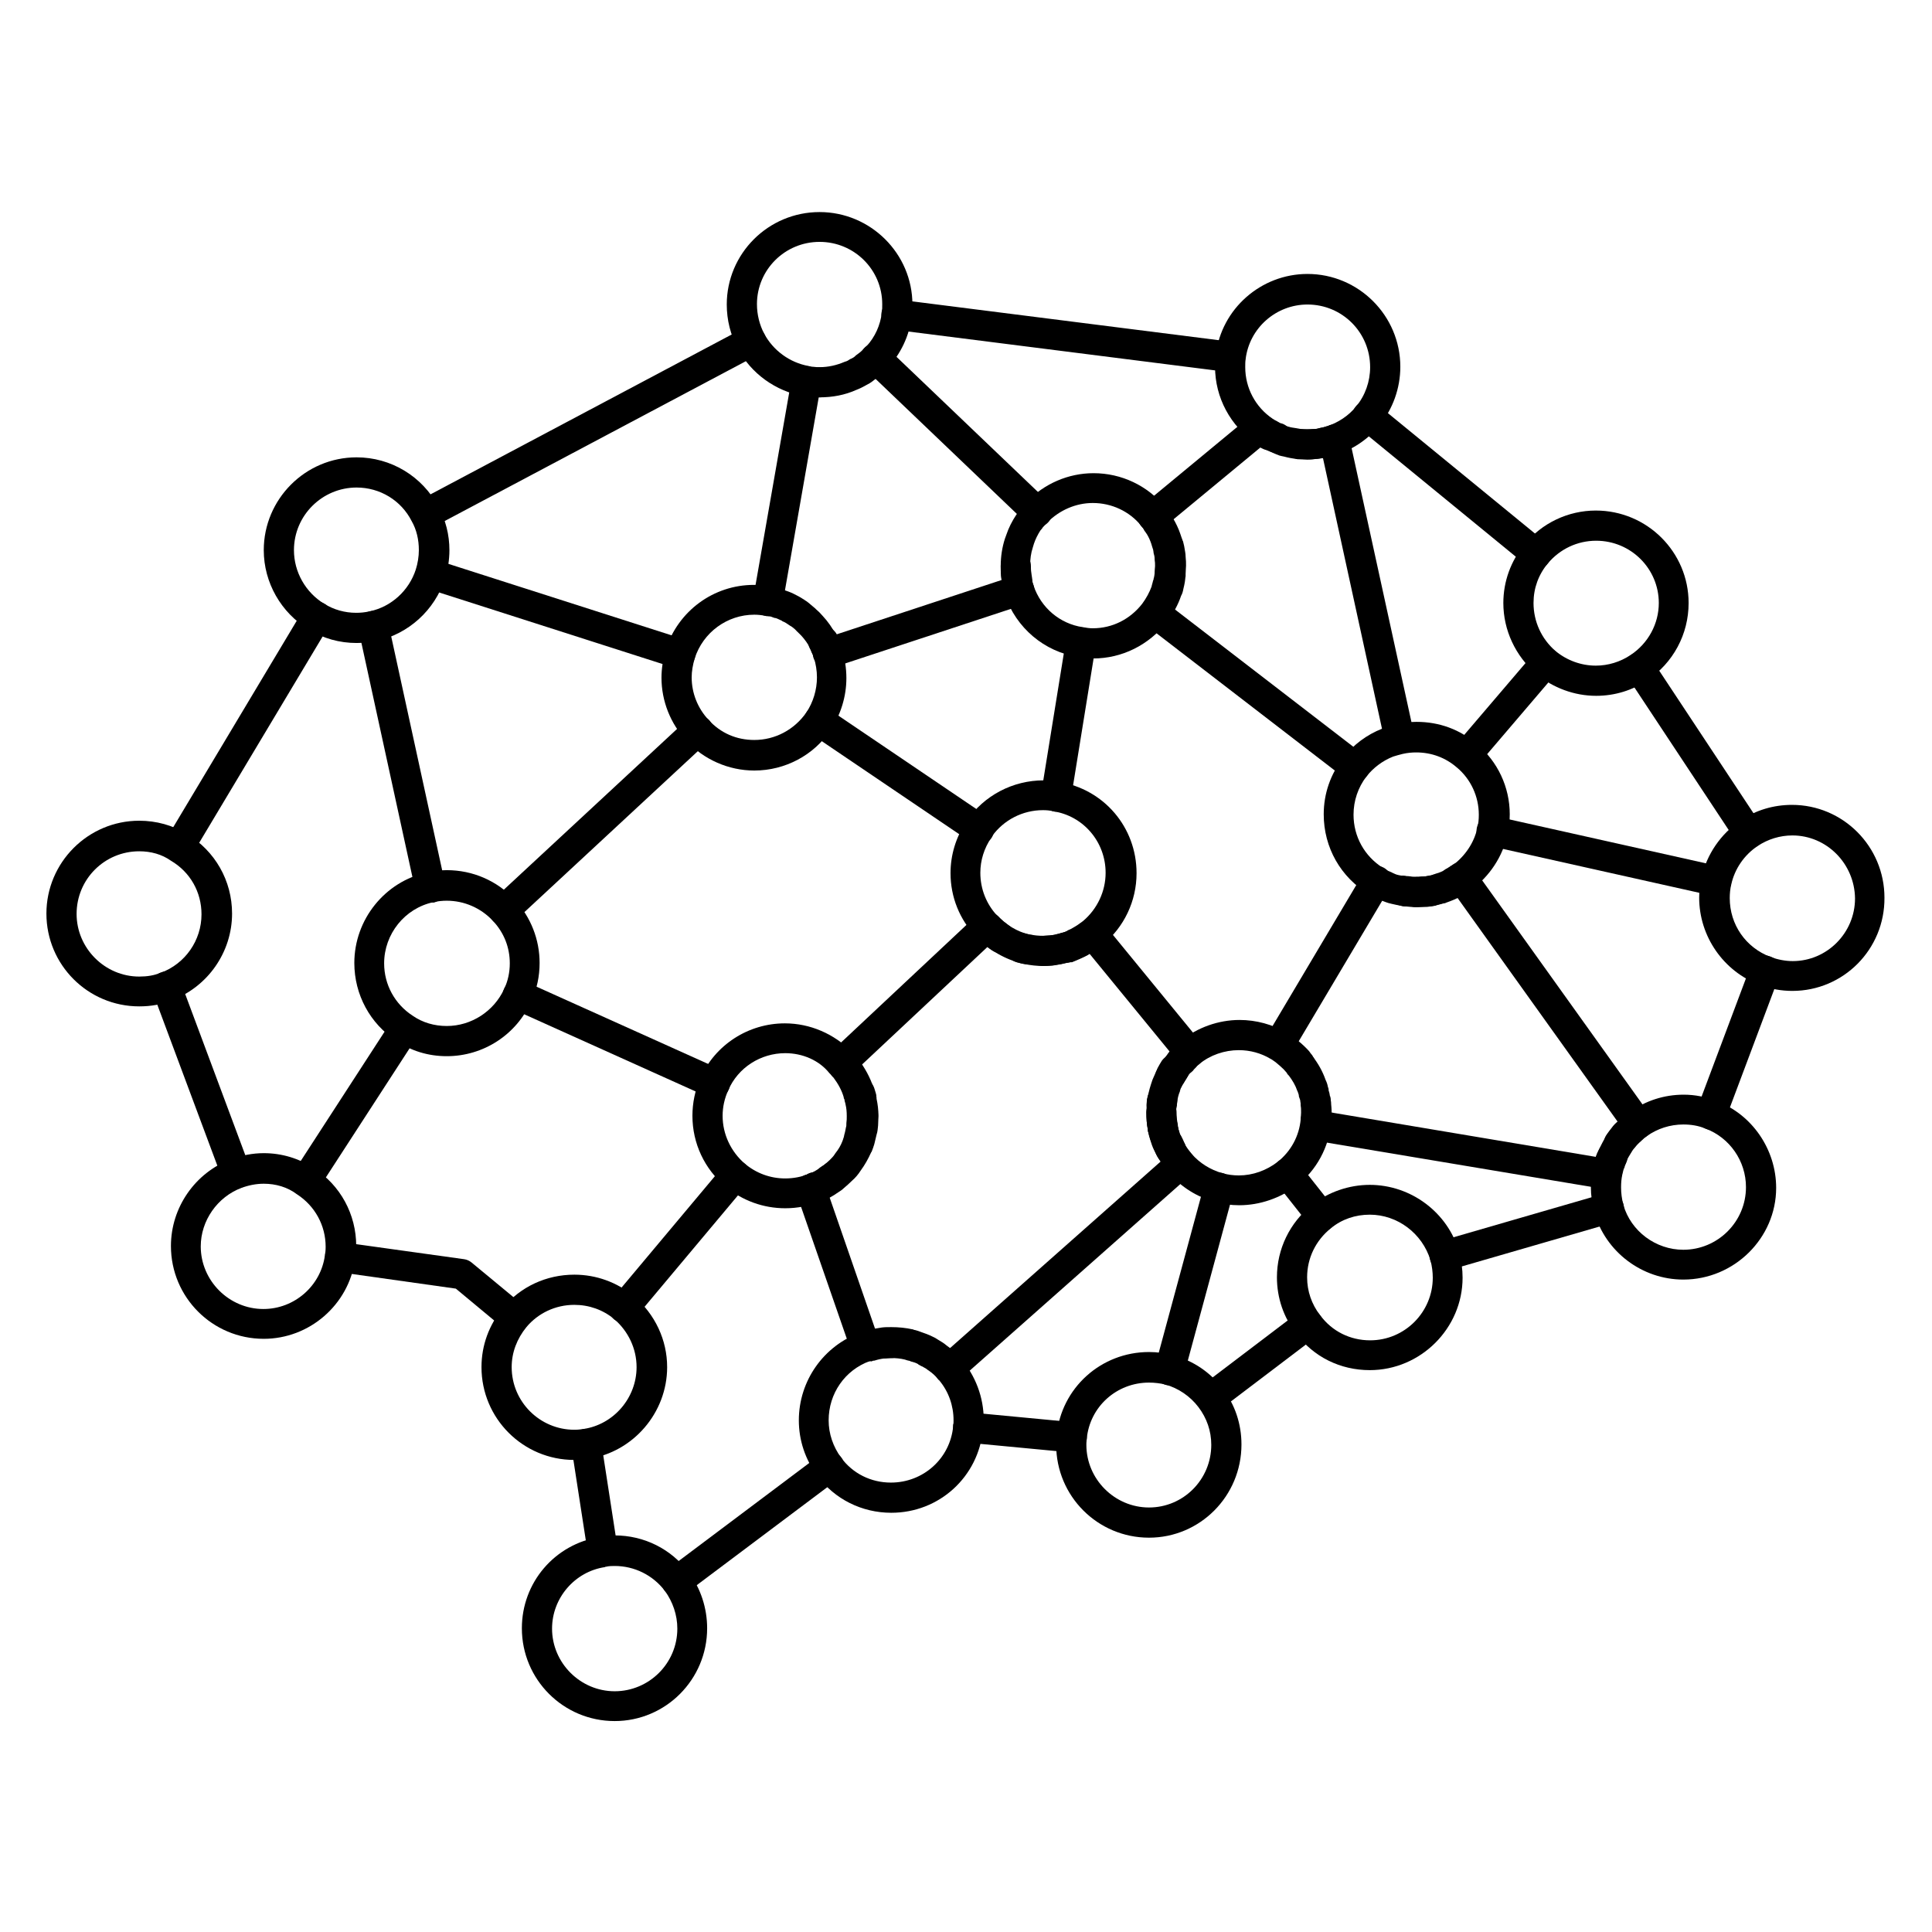 <svg height='100px' width='100px'  fill="#000000" xmlns="http://www.w3.org/2000/svg" xmlns:xlink="http://www.w3.org/1999/xlink" version="1.1" x="0px" y="0px" viewBox="0 0 512 512" style="enable-background:new 0 0 512 512;" xml:space="preserve"><g><g><g><path d="M159.7,415.2c-1.9,0-3.6-1.4-3.9-3.4l-4.4-28.5c-0.3-2.2,1.2-4.2,3.3-4.6c2.2-0.3,4.2,1.2,4.6,3.3l4.4,28.5     c0.3,2.2-1.2,4.2-3.3,4.6C160.1,415.2,159.9,415.2,159.7,415.2z"></path></g><g><path d="M179.3,423.1c-1.2,0-2.4-0.6-3.2-1.6c-1.3-1.8-1-4.3,0.8-5.6l40.5-30.4c1.8-1.3,4.3-1,5.6,0.8c1.3,1.8,1,4.3-0.8,5.6     l-40.5,30.4C181,422.9,180.1,423.1,179.3,423.1z"></path></g><g><path d="M284,384.9c-0.1,0-0.3,0-0.4,0l-27.4-2.6c-2.2-0.2-3.8-2.2-3.6-4.4c0.2-2.2,2.2-3.8,4.4-3.6l27.4,2.6     c2.2,0.2,3.8,2.2,3.6,4.4C287.8,383.4,286.1,384.9,284,384.9z"></path></g><g><path d="M320.9,374.4c-1.2,0-2.4-0.5-3.2-1.6c-1.3-1.8-1-4.3,0.8-5.6l25.7-19.5c1.8-1.3,4.3-1,5.6,0.8c1.3,1.8,1,4.3-0.8,5.6     l-25.7,19.5C322.6,374.2,321.7,374.4,320.9,374.4z"></path></g><g><path d="M382.8,336.8c-1.7,0-3.3-1.1-3.8-2.9c-0.6-2.1,0.6-4.3,2.7-5l43.5-12.6c2.1-0.6,4.3,0.6,5,2.7c0.6,2.1-0.6,4.3-2.7,5     l-43.5,12.6C383.5,336.8,383.2,336.8,382.8,336.8z"></path></g><g><path d="M453.4,299.4c-0.5,0-0.9-0.1-1.4-0.3c-2.1-0.8-3.1-3.1-2.3-5.2l14.3-38.1c0.8-2.1,3.1-3.1,5.2-2.3     c2.1,0.8,3.1,3.1,2.3,5.2l-14.3,38.1C456.5,298.4,455,299.4,453.4,299.4z"></path></g><g><path d="M463.5,224.9c-1.3,0-2.6-0.6-3.3-1.8l-29.1-44c-1.2-1.8-0.7-4.3,1.1-5.5c1.8-1.2,4.3-0.7,5.5,1.1l29.1,44     c1.2,1.8,0.7,4.3-1.1,5.5C465.1,224.6,464.3,224.9,463.5,224.9z"></path></g><g><path d="M407.1,150.8c-0.9,0-1.8-0.3-2.5-0.9l-44.7-36.6c-1.7-1.4-2-3.9-0.6-5.6c1.4-1.7,3.9-2,5.6-0.6l44.7,36.6     c1.7,1.4,2,3.9,0.6,5.6C409.5,150.3,408.3,150.8,407.1,150.8z"></path></g><g><path d="M326,98.6c-0.2,0-0.3,0-0.5,0l-88.4-11.2c-2.2-0.3-3.7-2.3-3.5-4.5c0.3-2.2,2.3-3.7,4.5-3.5l88.4,11.2     c2.2,0.3,3.7,2.3,3.5,4.5C329.8,97.1,328,98.6,326,98.6z"></path></g><g><path d="M112.7,140.2c-1.4,0-2.8-0.8-3.5-2.1c-1-2-0.3-4.4,1.7-5.4l86.3-45.8c2-1,4.4-0.3,5.4,1.7c1,2,0.3,4.4-1.7,5.4     l-86.3,45.8C114,140,113.4,140.2,112.7,140.2z"></path></g><g><path d="M47.4,228.5c-0.7,0-1.4-0.2-2-0.6c-1.9-1.1-2.5-3.6-1.4-5.5l36.5-61c1.1-1.9,3.6-2.5,5.5-1.4c1.9,1.1,2.5,3.6,1.4,5.5     l-36.5,61C50.1,227.8,48.8,228.5,47.4,228.5z"></path></g><g><path d="M62.6,315c-1.6,0-3.1-1-3.7-2.6l-18.5-49.6c-0.8-2.1,0.3-4.4,2.3-5.1c2.1-0.8,4.4,0.3,5.1,2.3l18.5,49.6     c0.8,2.1-0.3,4.4-2.3,5.1C63.5,314.9,63.1,315,62.6,315z"></path></g><g><path d="M136.4,353.2c-0.9,0-1.8-0.3-2.6-0.9l-13-10.8l-31.2-4.4c-2.2-0.3-3.7-2.3-3.4-4.5c0.3-2.2,2.3-3.7,4.5-3.4l32.3,4.5     c0.7,0.1,1.4,0.4,2,0.9l13.9,11.5c1.7,1.4,1.9,3.9,0.5,5.6C138.6,352.7,137.5,353.2,136.4,353.2z"></path></g><g><path d="M114,239.2c-1.8,0-3.5-1.3-3.9-3.1L95,166.8c-0.5-2.2,0.9-4.3,3.1-4.8c2.2-0.5,4.3,0.9,4.8,3.1l15.1,69.3     c0.5,2.2-0.9,4.3-3.1,4.8C114.6,239.1,114.3,239.2,114,239.2z"></path></g><g><path d="M81,317c-0.7,0-1.5-0.2-2.2-0.6c-1.9-1.2-2.4-3.7-1.2-5.5l26.2-40.4c1.2-1.9,3.7-2.4,5.5-1.2c1.9,1.2,2.4,3.7,1.2,5.5     l-26.2,40.4C83.6,316.3,82.3,317,81,317z"></path></g><g><path d="M133.5,245.3c-1.1,0-2.1-0.4-2.9-1.3c-1.5-1.6-1.4-4.1,0.2-5.7l51.4-47.7c1.6-1.5,4.1-1.4,5.7,0.2     c1.5,1.6,1.4,4.1-0.2,5.7l-51.4,47.7C135.4,244.9,134.4,245.3,133.5,245.3z"></path></g><g><path d="M180.3,177.3c-0.4,0-0.8-0.1-1.2-0.2l-66.2-21.2c-2.1-0.7-3.3-2.9-2.6-5c0.7-2.1,2.9-3.3,5-2.6l66.2,21.2     c2.1,0.7,3.3,2.9,2.6,5C183.6,176.2,182,177.3,180.3,177.3z"></path></g><g><path d="M269.5,157.9c-1.9,0-3.5-1.3-3.9-3.2c-0.2-0.8-0.2-1.5-0.3-2.1c-0.1-0.9-0.1-1.7-0.1-2.6c0-2.2,1.8-4,4-4s4,1.8,4,4     c0,0.5,0,1.1,0.1,1.7c0.1,0.5,0.1,1,0.2,1.4c0.4,2.2-1,4.3-3.1,4.7C270,157.9,269.7,157.9,269.5,157.9z"></path></g><g><path d="M274.8,139.7c-1,0-2-0.4-2.8-1.1l-42.7-40.8c-1.6-1.5-1.7-4.1-0.1-5.7c1.5-1.6,4.1-1.7,5.7-0.1l42.7,40.8     c1.6,1.5,1.7,4.1,0.1,5.7C276.9,139.3,275.9,139.7,274.8,139.7z"></path></g><g><path d="M217.2,105.3c-0.9,0-1.7-0.1-2.4-0.1c-2.2-0.2-3.8-2.1-3.6-4.3c0.2-2.2,2.1-3.8,4.3-3.6l0,0c0.6,0.1,1.2,0.1,1.7,0.1     c2.2,0,4,1.8,4,4S219.4,105.3,217.2,105.3z"></path></g><g><path d="M203.5,163.3c-0.2,0-0.5,0-0.7-0.1c-2.2-0.4-3.6-2.5-3.2-4.6l10.2-58.3c0.4-2.2,2.5-3.6,4.6-3.2c2.2,0.4,3.6,2.5,3.2,4.6     L207.4,160C207.1,161.9,205.4,163.3,203.5,163.3z"></path></g><g><path d="M218.7,175.3c-1.6,0-3.1-1-3.7-2.6c-0.1-0.3-0.2-0.5-0.3-0.7c-1.1-1.9-0.4-4.4,1.5-5.5c1.9-1.1,4.4-0.4,5.5,1.5     c0.3,0.6,0.6,1.2,0.9,1.9c0.8,2.1-0.3,4.4-2.3,5.1C219.7,175.2,219.2,175.3,218.7,175.3z"></path></g><g><path d="M219.4,177.1c-1.7,0-3.2-1.1-3.8-2.7c-0.7-2.1,0.4-4.4,2.5-5.1l50.7-16.7c2.1-0.7,4.4,0.4,5.1,2.5     c0.7,2.1-0.4,4.4-2.5,5.1l-50.7,16.7C220.3,177.1,219.9,177.1,219.4,177.1z"></path></g><g><path d="M370.9,199.7c-1.8,0-3.5-1.3-3.9-3.1l-16.4-75.2c-0.5,0.1-1,0.1-1.5,0.2l-0.4,0c-0.7,0.1-1.4,0.1-2.3,0.1     c-0.9,0-1.7-0.1-2.5-0.1c-2.2-0.2-3.8-2.1-3.6-4.3c0.2-2.2,2.1-3.8,4.3-3.6c1.2,0.1,2.1,0.1,3.4,0l0.3,0c0.4,0,0.9-0.1,1.2-0.2     c0.1,0,0.2-0.1,0.4-0.1c0.5-0.1,1-0.2,1.3-0.3c0.2-0.1,0.5-0.2,0.7-0.2c0,0,0.1,0,0.2-0.1l0.2-0.1c1.1-0.4,2.3-0.3,3.3,0.3     c1,0.6,1.7,1.5,1.9,2.6l17.3,79.2c0.5,2.2-0.9,4.3-3.1,4.8C371.5,199.7,371.2,199.7,370.9,199.7z"></path></g><g><path d="M338.5,120.1c-0.4,0-0.8-0.1-1.2-0.2c-0.9-0.3-1.8-0.7-2.7-1.3c-1.9-1.1-2.5-3.6-1.4-5.5s3.6-2.5,5.5-1.3     c0.5,0.3,0.7,0.4,0.9,0.4c2.1,0.6,3.3,2.9,2.7,5C341.8,119,340.2,120.1,338.5,120.1z"></path></g><g><path d="M305.5,140.9c-1.2,0-2.3-0.5-3.1-1.5c-1.4-1.7-1.2-4.2,0.5-5.6l28.3-23.4c1.5-1.2,3.6-1.2,5.1,0c0.1,0.1,0.3,0.2,0.4,0.3     c0.1,0.1,0.3,0.2,0.4,0.3c0.1,0.1,0.2,0.1,0.2,0.2c0.3,0.2,0.6,0.4,1.1,0.7c1.9,1.1,2.6,3.5,1.6,5.4c-1.1,1.9-3.5,2.6-5.4,1.6     c-0.2-0.1-0.4-0.2-0.6-0.3l-26,21.5C307.3,140.6,306.4,140.9,305.5,140.9z"></path></g><g><path d="M310.1,156.1c-0.1,0-0.2,0-0.3,0c-2.2-0.2-3.8-2.1-3.7-4.3l0-0.2c0-0.6,0.1-1.1,0.1-1.6c0-0.5,0-1.1-0.1-1.8     c0-0.5-0.1-1.1-0.3-1.7l7.9-1.4c0.1,0.7,0.3,1.5,0.4,2.4c0.1,0.8,0.1,1.6,0.1,2.4c0,0.8-0.1,1.5-0.1,2.2l0,0.2     C313.9,154.5,312.2,156.1,310.1,156.1z"></path></g><g><path d="M359,207.2c-0.9,0-1.7-0.3-2.4-0.8l-53-40.8c-1.8-1.3-2.1-3.9-0.7-5.6c1.3-1.8,3.9-2.1,5.6-0.7l53,40.8     c1.8,1.3,2.1,3.9,0.7,5.6C361.4,206.7,360.2,207.2,359,207.2z"></path></g><g><path d="M388.6,204.2c-0.9,0-1.8-0.3-2.6-1c-1.7-1.4-1.9-4-0.4-5.6l21-24.6c1.4-1.7,4-1.9,5.6-0.4c1.7,1.4,1.9,4,0.4,5.6     l-21,24.6C390.9,203.7,389.8,204.2,388.6,204.2z"></path></g><g><path d="M454.8,237.5c-0.3,0-0.6,0-0.9-0.1l-59.5-13.3c-2.2-0.5-3.5-2.6-3-4.8s2.6-3.5,4.8-3l59.5,13.3c2.2,0.5,3.5,2.6,3,4.8     C458.3,236.3,456.7,237.5,454.8,237.5z"></path></g><g><path d="M429.1,307c-0.8,0-1.5-0.2-2.2-0.7c-1.8-1.2-2.4-3.7-1.2-5.5c0.5-0.7,0.9-1.3,1.4-1.9c0.5-0.7,1-1.2,1.6-1.7     c0.4-0.5,0.9-0.9,1.2-1.2c1.7-1.4,4.2-1.2,5.7,0.5s1.2,4.2-0.5,5.6c-0.2,0.2-0.5,0.4-0.5,0.5c-0.1,0.1-0.3,0.3-0.5,0.5     c-0.2,0.2-0.5,0.5-0.8,0.9c-0.1,0.1-0.1,0.2-0.2,0.2c-0.3,0.3-0.5,0.6-0.8,1C431.7,306.4,430.4,307,429.1,307z"></path></g><g><path d="M426.6,312.1c-0.5,0-0.9-0.1-1.4-0.3c-2.1-0.8-3.1-3.1-2.3-5.2l0.1-0.3c0.2-0.4,0.4-1,0.7-1.6c1-2,3.4-2.8,5.4-1.8     s2.8,3.4,1.8,5.4c-0.1,0.2-0.2,0.5-0.3,0.7l-0.1,0.4C429.7,311.1,428.2,312.1,426.6,312.1z"></path></g><g><path d="M425.8,315.2c-0.2,0-0.4,0-0.7-0.1L348,302.2c-2.1-0.4-3.6-2.4-3.3-4.5c0-0.1,0-0.5,0-0.8c0-2.2,1.8-4,4-4     c1.4,0,2.7,0.7,3.4,1.8l72.1,12.1c1.1-0.5,2.4-0.6,3.5,0c1.8,0.9,2.7,3,2,4.9c0,0.2-0.1,0.3-0.1,0.4     C429.2,314,427.6,315.2,425.8,315.2z"></path></g><g><path d="M348.7,296.2c-2.1,0-3.9-1.7-4-3.8l0,0l0,0c0-0.1,0-0.1,0-0.2c0,0.1,0,0.1,0,0.2l7.8-1.9l-3.9,1l3.9-1     c0.1,0.4,0.2,1,0.2,1.7C352.7,294.4,350.9,296.2,348.7,296.2z"></path></g><g><path d="M344.7,286.3c-1,0-2-0.4-2.7-1.1c-0.1-0.1-0.1-0.1-0.2-0.2c-1.3-1.2-1.7-3.1-0.9-4.7c1-2,3.4-2.8,5.3-1.8     c0.8,0.4,1.3,1,1.5,1.2c1.3,1.5,1.3,3.8-0.1,5.3C346.8,285.9,345.7,286.3,344.7,286.3z"></path></g><g><path d="M338.8,281.1c-0.7,0-1.4-0.2-2-0.6c-1.9-1.1-2.5-3.6-1.4-5.5l25.9-43.6c1.1-1.9,3.6-2.5,5.5-1.4c1.9,1.1,2.5,3.6,1.4,5.5     l-25.9,43.6C341.5,280.4,340.2,281.1,338.8,281.1z"></path></g><g><path d="M372.7,240.2c-0.6,0-1.2-0.1-1.9-0.3c-2.1-0.6-3.4-2.8-2.8-4.9c0.6-2.1,2.7-3.4,4.9-2.8c2.1,0.1,3.8,1.8,3.8,4     C376.7,238.4,374.9,240.2,372.7,240.2z"></path></g><g><path d="M375.3,240.4c-2.2,0-4-1.8-4-4s1.8-4,4-4c0.5,0,0.9,0,1.5-0.1l0.3,0c0.4,0,1-0.1,1.5-0.2c0.2,0,0.3-0.1,0.5-0.1     c0.1,0,0.2,0,0.4-0.1c2.1-0.8,4.4,0.3,5.1,2.3c0.8,2.1-0.3,4.4-2.3,5.2c-0.6,0.2-1.2,0.3-1.5,0.4c-0.1,0-0.2,0-0.3,0.1     c-0.1,0-0.2,0-0.3,0.1c-0.7,0.1-1.6,0.3-2.4,0.3l-0.3,0C376.8,240.3,376.1,240.4,375.3,240.4z"></path></g><g><path d="M385.2,237.8c-1.3,0-2.5-0.6-3.3-1.8c-1.2-1.8-0.8-4.3,1.1-5.6c0.1-0.1,0.3-0.2,0.4-0.2c0.2-0.1,0.4-0.3,0.6-0.4     c0.1-0.1,0.4-0.2,0.6-0.4l4.4,6.7c-0.3,0.2-0.7,0.5-1.1,0.7c-0.2,0.1-0.4,0.2-0.5,0.3C386.7,237.6,385.9,237.8,385.2,237.8z"></path></g><g><path d="M434.1,301.9c-1.2,0-2.5-0.6-3.3-1.7l-46.8-65.4c-1.3-1.8-0.9-4.3,0.9-5.6c1.8-1.3,4.3-0.9,5.6,0.9l46.8,65.4     c1.3,1.8,0.9,4.3-0.9,5.6C435.7,301.6,434.9,301.9,434.1,301.9z"></path></g><g><path d="M309.9,367.1c-0.3,0-0.7,0-1-0.1c-2.1-0.6-3.4-2.8-2.8-4.9l13.1-48.4c0.6-2.1,2.8-3.4,4.9-2.8c2.1,0.6,3.4,2.8,2.8,4.9     l-13.1,48.4C313.3,365.9,311.6,367.1,309.9,367.1z"></path></g><g><path d="M350.2,326.3c-1.2,0-2.3-0.5-3.1-1.5l-9-11.4c-1.4-1.7-1.1-4.2,0.6-5.6c1.7-1.4,4.2-1.1,5.6,0.6l9,11.4     c1.4,1.7,1.1,4.2-0.6,5.6C351.9,326.1,351,326.3,350.2,326.3z"></path></g><g><path d="M234.1,359.9c-2,0-3.8-1.6-4-3.6c-0.2-2.2,1.4-4.1,3.6-4.3c0.8-0.1,1.6-0.1,2.5-0.1c2.2,0,4,1.8,4,4s-1.8,4-4,4     c-0.5,0-1.1,0-1.8,0.1C234.3,359.9,234.2,359.9,234.1,359.9z"></path></g><g><path d="M229.4,360.9c-1.7,0-3.2-1-3.8-2.7l-14.5-41.8c-0.4-1-0.3-2.1,0.2-3.1c0.5-1,1.3-1.7,2.3-2l0.1,0     c1.8-1.2,4.3-0.7,5.5,1.1c0.8,1.2,0.9,2.7,0.3,3.9l13.6,39.3c0.7,2.1-0.4,4.4-2.5,5.1C230.2,360.8,229.8,360.9,229.4,360.9z"></path></g><g><path d="M219.8,316.6c-1.4,0-2.7-0.7-3.5-2c-1.1-1.9-0.4-4.4,1.5-5.5c0.2-0.1,0.4-0.3,0.6-0.4c1.7-1.4,4.2-1.3,5.6,0.4     c1.4,1.7,1.3,4.2-0.4,5.6c-0.6,0.5-1.3,1-1.9,1.4C221.1,316.4,220.4,316.6,219.8,316.6z"></path></g><g><path d="M227.2,307.6c-0.5,0-1-0.1-1.5-0.3c-2.1-0.8-3-3.2-2.2-5.2c0.2-0.4,0.3-0.9,0.4-1.3l0-0.1c0.6-2.1,2.9-3.3,5-2.7     c2.1,0.6,3.3,2.9,2.7,5l0,0.1c-0.2,0.6-0.4,1.3-0.7,2C230.3,306.6,228.8,307.6,227.2,307.6z"></path></g><g><path d="M228.3,303.6c-0.4,0-0.8-0.1-1.1-0.2c-2.1-0.6-3.3-2.9-2.7-5c0.1-0.2,0.1-0.6,0.1-1.1c0.1-0.7,0.1-1.2,0.1-1.8     c0-2.2,1.8-4,4-4s4,1.8,4,4c0,0.9-0.1,1.6-0.1,2.4c-0.1,0.9-0.2,1.8-0.5,2.7C231.7,302.5,230.1,303.6,228.3,303.6z"></path></g><g><path d="M228.2,294.8c-1.7,0-3.3-1.1-3.8-2.9l-0.4-1.2c-0.6-2.1,0.6-4.3,2.7-5c2.1-0.6,4.3,0.6,5,2.7l0.4,1.3     c0.6,2.1-0.6,4.3-2.8,4.9C228.9,294.7,228.5,294.8,228.2,294.8z"></path></g><g><path d="M223.1,285.6c-1.1,0-2.1-0.4-2.9-1.3c-1.5-1.6-1.4-4.1,0.2-5.7l38.4-36c1.6-1.5,4.1-1.4,5.7,0.2c1.5,1.6,1.4,4.1-0.2,5.7     l-38.4,36C225.1,285.2,224.1,285.6,223.1,285.6z"></path></g><g><path d="M265,252.5c-0.8,0-1.5-0.2-2.2-0.7c-0.7-0.5-1.3-1-1.9-1.4c-0.1,0-0.1-0.1-0.1-0.1c-0.5-0.4-1.1-0.9-1.7-1.5     c-1.6-1.6-1.6-4.1,0-5.7c1.6-1.6,4.1-1.6,5.7,0c0.4,0.4,0.8,0.7,1.2,1.1c0.4,0.3,0.9,0.7,1.3,1c1.8,1.2,2.4,3.7,1.1,5.5     C267.6,251.9,266.3,252.5,265,252.5z"></path></g><g><path d="M272.4,255.6c-0.2,0-0.5,0-0.7-0.1c-0.8-0.1-1.6-0.4-2.3-0.5c-2.1-0.6-3.4-2.8-2.9-4.9c0.6-2.1,2.7-3.4,4.9-2.8     c0.6,0.2,1.2,0.3,1.6,0.4c2.2,0.4,3.6,2.5,3.2,4.6C275.9,254.2,274.3,255.6,272.4,255.6z"></path></g><g><path d="M276.5,256c-2.2,0-4-1.8-4-4s1.8-4,4-4c0.6,0,1.2-0.1,1.7-0.1c0.6-0.1,1.1-0.1,1.7-0.3c0.3-0.1,0.6-0.1,0.8-0.2     c0.3-0.1,0.7-0.2,1-0.2c2.2-0.4,4.3,1,4.7,3.2c0.4,2.2-1,4.3-3.2,4.7c-0.2,0-0.4,0.1-0.6,0.1c-0.4,0.1-0.9,0.2-1.3,0.3     c-0.7,0.1-1.5,0.3-2.4,0.4C278.2,255.9,277.4,256,276.5,256z"></path></g><g><path d="M282.8,255c-1.7,0-3.2-1.1-3.8-2.7c-0.7-2.1,0.4-4.4,2.5-5.1c0.4-0.1,0.9-0.3,1.4-0.5c0,0,0.1,0,0.1,0     c0.4-0.2,0.9-0.4,1.3-0.6l0.2-0.1c2-1,4.4-0.2,5.4,1.8s0.2,4.4-1.8,5.4l-0.2,0.1c-0.6,0.3-1.2,0.6-1.9,0.9     c-0.5,0.2-1.2,0.5-1.9,0.8C283.7,255,283.2,255,282.8,255z"></path></g><g><path d="M315.3,282.9c-1.2,0-2.3-0.5-3.1-1.5l-25.8-31.5c-1.4-1.7-1.1-4.2,0.6-5.6c1.7-1.4,4.2-1.1,5.6,0.6l25.8,31.5     c1.4,1.7,1.1,4.2-0.6,5.6C317.1,282.6,316.2,282.9,315.3,282.9z"></path></g><g><path d="M313,285.2c-0.9,0-1.8-0.3-2.5-0.9c-1.7-1.4-2-3.9-0.6-5.6c0.4-0.4,0.7-0.8,1-1.1c0,0,0.1-0.1,0.1-0.1     c1.6-1.6,4.1-1.6,5.7,0c1.6,1.6,1.6,4.1,0,5.6l-0.1,0.1c-0.2,0.2-0.3,0.3-0.4,0.5C315.3,284.6,314.2,285.2,313,285.2z"></path></g><g><path d="M310.4,288.8c-0.6,0-1.2-0.1-1.8-0.4c-2-1-2.8-3.4-1.8-5.4c0.4-0.7,0.7-1.3,1.1-1.9c1.3-1.8,3.8-2.2,5.6-0.9     c1.8,1.3,2.2,3.8,0.9,5.6c-0.1,0.2-0.3,0.4-0.5,0.8C313.3,288,311.9,288.8,310.4,288.8z"></path></g><g><path d="M307.9,296.7c-0.2,0-0.4,0-0.6,0c-2.2-0.3-3.7-2.3-3.4-4.5l0-0.2c0-0.4,0.1-1,0.3-1.7c0.7-2.1,3-3.2,5.1-2.5     c2,0.7,3.1,2.8,2.6,4.8l0,0.1c0,0.2,0,0.4-0.1,0.6C311.6,295.3,309.9,296.7,307.9,296.7z"></path></g><g><path d="M308.1,302.7c-1.9,0-3.6-1.3-3.9-3.3c-0.3-1.5-0.4-3-0.4-4.6c0-2.2,1.8-4,4-4s4,1.8,4,4c0,1.1,0.1,2.1,0.3,3.1     c0.4,2.2-1,4.3-3.2,4.7C308.6,302.6,308.4,302.7,308.1,302.7z"></path></g><g><path d="M308.7,304.9c-1.5,0-3-0.9-3.6-2.3c-0.4-1-0.6-1.9-0.8-2.6c-0.4-2.2,1-4.3,3.1-4.7c2.2-0.4,4.3,1,4.7,3.1     c0.1,0.3,0.2,0.8,0.2,0.9c0.9,2,0,4.4-2.1,5.3C309.8,304.8,309.2,304.9,308.7,304.9z"></path></g><g><path d="M310.3,308.7c-1.4,0-2.8-0.7-3.5-2.1c-0.4-0.6-0.6-1.2-0.9-1.9c-0.9-2,0-4.4,2-5.3c2-0.9,4.4,0,5.3,2     c0.2,0.4,0.4,0.8,0.6,1.3c1.1,1.9,0.4,4.4-1.6,5.4C311.6,308.5,311,308.7,310.3,308.7z"></path></g><g><path d="M251.6,366.7c-1.1,0-2.2-0.5-3-1.3c-1.5-1.7-1.3-4.2,0.3-5.6l61.3-54.3c1.7-1.5,4.2-1.3,5.6,0.3c1.5,1.7,1.3,4.2-0.3,5.6     l-61.3,54.3C253.5,366.4,252.6,366.7,251.6,366.7z"></path></g><g><path d="M189.4,291.2c-0.5,0-1.1-0.1-1.6-0.4l-52.2-23.5c-2-0.9-2.9-3.3-2-5.3c0.9-2,3.3-2.9,5.3-2l52.2,23.5     c2,0.9,2.9,3.3,2,5.3C192.4,290.4,190.9,291.2,189.4,291.2z"></path></g><g><path d="M165.4,350.6c-0.9,0-1.8-0.3-2.6-0.9c-1.7-1.4-1.9-3.9-0.5-5.6l29.5-35.2c1.4-1.7,3.9-1.9,5.6-0.5     c1.7,1.4,1.9,3.9,0.5,5.6l-29.5,35.2C167.7,350.1,166.5,350.6,165.4,350.6z"></path></g><g><path d="M279.8,215.1c-0.2,0-0.4,0-0.6-0.1c-2.2-0.4-3.7-2.4-3.3-4.6l6.6-40.8c0.4-2.2,2.4-3.7,4.6-3.3c2.2,0.4,3.7,2.4,3.3,4.6     l-6.6,40.8C283.4,213.7,281.7,215.1,279.8,215.1z"></path></g><g><path d="M259.4,223.8c-0.8,0-1.6-0.2-2.2-0.7l-42.4-28.7c-1.8-1.2-2.3-3.7-1.1-5.6c1.2-1.8,3.7-2.3,5.6-1.1l42.4,28.7     c1.8,1.2,2.3,3.7,1.1,5.6C262,223.2,260.7,223.8,259.4,223.8z"></path></g><g><path d="M36.9,266.7c-13.6,0-24.6-11-24.6-24.6c0-13.5,11-24.6,24.6-24.6c4.5,0,8.9,1.2,12.6,3.5c7.5,4.5,12,12.4,12,21.1     c0,10.2-6.4,19.4-16,23C42.9,266.2,40,266.7,36.9,266.7z M36.9,225.6c-9.2,0-16.6,7.4-16.6,16.6c0,9.1,7.5,16.6,16.6,16.6     c2.1,0,4-0.3,5.6-1c0,0,0.1,0,0.1,0c6.5-2.4,10.8-8.6,10.8-15.5c0-5.9-3-11.2-8.1-14.2C42.9,226.4,40,225.6,36.9,225.6z"></path></g><g><path d="M94.5,170.4c-4.5,0-8.9-1.2-12.7-3.6c-7.3-4.4-11.9-12.4-11.9-21c0-13.5,11-24.6,24.6-24.6c9.1,0,17.4,5,21.7,13.1     c1.9,3.5,2.9,7.4,2.9,11.5c0,2.5-0.4,5.2-1.2,7.6c-2.7,8.3-9.6,14.6-18.2,16.5C97.9,170.2,96.2,170.4,94.5,170.4z M94.5,129.2     c-9.1,0-16.6,7.4-16.6,16.6c0,5.8,3.1,11.2,8,14.2c2.6,1.6,5.5,2.4,8.5,2.4c1.1,0,2.3-0.1,3.6-0.4c5.7-1.2,10.4-5.5,12.2-11.1     c0.5-1.6,0.8-3.4,0.8-5.1c0-2.8-0.6-5.4-1.9-7.7C106.3,132.6,100.7,129.2,94.5,129.2z"></path></g><g><path d="M217.2,105.3c-0.9,0-1.7-0.1-2.4-0.1c0,0-0.1,0-0.2,0c-0.5-0.1-1-0.1-1.5-0.2c0,0-0.1,0-0.1,0c-7.4-1.3-14-6-17.5-12.7     c-1.9-3.5-2.9-7.5-2.9-11.6c0-13.5,11-24.5,24.6-24.5c13.5,0,24.6,11,24.6,24.5c0,1.1-0.1,2.2-0.2,3.2c-0.6,5.1-2.9,9.9-6.5,13.8     c-0.1,0.2-0.3,0.3-0.5,0.4c-0.5,0.5-1,0.9-1.3,1.3c-0.6,0.5-1.2,1-1.9,1.5c-0.6,0.5-1.3,0.9-2.1,1.3c-0.7,0.4-1.5,0.8-2.3,1.1     C223.9,104.7,220.6,105.3,217.2,105.3z M215.5,97.2c0.6,0.1,1.2,0.1,1.7,0.1c2.3,0,4.5-0.5,6.6-1.4c0.1,0,0.2-0.1,0.3-0.1     c0.4-0.1,0.7-0.3,1-0.5c0.1-0.1,0.3-0.2,0.4-0.2c0.4-0.2,0.8-0.4,1.1-0.7c0.1-0.1,0.1-0.1,0.2-0.2c0.4-0.3,0.8-0.6,1.2-0.9     c0,0,0.1-0.1,0.1-0.1c0.3-0.3,0.5-0.4,0.6-0.6c0.1-0.1,0.1-0.1,0.2-0.2l0.3-0.3c0.1-0.1,0.2-0.2,0.4-0.3c2.3-2.5,3.7-5.6,4.1-9     c0.1-0.7,0.1-1.4,0.1-2.2c0-9.1-7.4-16.5-16.6-16.5c-9.2,0-16.6,7.4-16.6,16.5c0,2.8,0.7,5.5,1.9,7.8c2.4,4.5,6.8,7.7,11.8,8.6     C214.7,97.1,215.1,97.2,215.5,97.2z"></path></g><g><path d="M346.5,121.8c-0.9,0-1.7-0.1-2.5-0.1c0,0-0.1,0-0.1,0c-1.4-0.2-2.5-0.4-3.6-0.7c-0.5-0.1-1-0.2-1.3-0.3     c-0.1,0-0.2-0.1-0.2-0.1c-0.1,0-0.2-0.1-0.3-0.1c-0.5-0.2-1-0.4-1.4-0.6c-0.7-0.3-1.4-0.6-1.9-0.9c-0.2-0.1-0.4-0.2-0.5-0.3     l-0.3-0.2c-0.5-0.3-1-0.6-1.6-1c-6.7-4.6-10.8-12.1-10.8-20.3c0-1.1,0.1-2.2,0.2-3.2c1.5-12.2,12-21.4,24.3-21.4     c13.5,0,24.6,11,24.6,24.6c0,5.7-2,11.2-5.5,15.5c-3,3.7-7.2,6.5-11.7,7.9c0,0-0.1,0-0.1,0c-0.7,0.2-1.5,0.4-2.4,0.6     c-0.6,0.1-1.4,0.3-2.4,0.4C348.2,121.7,347.4,121.8,346.5,121.8z M344.8,113.7c1.2,0.1,2.3,0.1,3.5,0c0.5,0,1-0.1,1.7-0.3     c0.5-0.1,1-0.2,1.6-0.4c3-1,5.8-2.8,7.8-5.3c2.4-2.9,3.7-6.6,3.7-10.4c0-9.2-7.4-16.6-16.6-16.6c-8.3,0-15.4,6.2-16.4,14.5     c-0.1,0.7-0.1,1.4-0.1,2.1c0,5.5,2.7,10.6,7.3,13.7c0.1,0,0.1,0.1,0.2,0.1c0.2,0.2,0.5,0.3,0.9,0.6c0.1,0.1,0.2,0.1,0.3,0.2     c0.5,0.3,0.9,0.5,1.2,0.6c0.1,0,0.1,0,0.2,0.1c0.3,0.1,0.7,0.3,1.1,0.4c0.1,0,0.2,0.1,0.4,0.1c0.1,0,0.2,0.1,0.3,0.1     c0.2,0,0.3,0.1,0.5,0.1C343,113.4,343.8,113.5,344.8,113.7z"></path></g><g><path d="M423,184.4c-5.8,0-11.4-2.1-15.9-5.8c-5.5-4.8-8.7-11.6-8.7-18.8c0-5.7,2-11.2,5.6-15.5c4.6-5.7,11.6-9,18.9-9     c13.6,0,24.6,11,24.6,24.5c0,8.3-4.1,15.9-11,20.5C432.7,182.9,428,184.4,423,184.4z M423,143.3c-5,0-9.6,2.2-12.8,6     c-2.5,3-3.8,6.6-3.8,10.5c0,4.9,2.1,9.5,5.8,12.7c3,2.5,6.8,3.9,10.7,3.9c3.3,0,6.5-1,9.2-2.8c4.7-3.1,7.5-8.3,7.5-13.8     C439.6,150.7,432.2,143.3,423,143.3z"></path></g><g><path d="M475,262.6c-2.9,0-5.8-0.5-8.7-1.6c-9.6-3.6-16-12.9-16-23.1c0-1.7,0.2-3.4,0.6-5.3c1.4-6.2,5.1-11.6,10.4-15.2     c4-2.7,8.7-4.1,13.6-4.1c13.5,0,24.5,11,24.5,24.6C499.5,251.6,488.5,262.6,475,262.6z M475,221.4c-3.3,0-6.5,1-9.2,2.8     c-3.6,2.4-6.1,6.1-7,10.2c-0.3,1.2-0.4,2.5-0.4,3.6c0,7,4.2,13.1,10.8,15.6c1.9,0.7,3.9,1.1,5.9,1.1c9.1,0,16.5-7.5,16.5-16.6     C491.5,228.9,484.1,221.4,475,221.4z"></path></g><g><path d="M446.1,339.1c-10.9,0-20.6-7.3-23.6-17.8c-0.6-2.4-0.9-4.6-0.9-6.7c0-1.8,0.2-3.4,0.5-5c0.2-0.9,0.4-1.8,0.7-2.6     c0-0.1,0.1-0.2,0.1-0.3l0.1-0.3c0.1-0.4,0.3-0.9,0.6-1.4c0.6-1.4,1.4-2.9,2.2-4.2c0.3-0.5,0.7-0.9,1-1.3c0.1-0.1,0.2-0.3,0.3-0.4     c0.1-0.1,0.1-0.1,0.2-0.2c0.4-0.5,0.9-1.1,1.5-1.6l0.1-0.1c0.4-0.4,0.8-0.7,1.2-1.1c0.5-0.5,1.1-0.9,1.8-1.4     c4.2-3,9.1-4.6,14.3-4.6c3,0,6,0.6,8.7,1.7c9.4,3.5,15.8,12.8,15.8,23C470.7,328.1,459.6,339.1,446.1,339.1z M430.4,309.4     c-0.2,0.6-0.3,1.3-0.5,2c-0.2,1-0.3,2-0.3,3.3c0,1.5,0.2,3,0.6,4.6c2,7,8.6,11.9,15.9,11.9c9.1,0,16.6-7.4,16.6-16.6     c0-6.9-4.3-13.1-10.7-15.5c-1.9-0.8-3.9-1.1-5.9-1.1c-3.5,0-6.9,1.1-9.7,3.1c0,0-0.1,0.1-0.1,0.1c-0.3,0.2-0.7,0.5-1.1,0.9     c-0.3,0.3-0.5,0.5-0.8,0.7l-0.1,0.1c-0.4,0.4-0.7,0.7-1,1.1c-0.1,0.1-0.2,0.3-0.3,0.4c-0.2,0.2-0.4,0.5-0.5,0.7     c-0.6,1-1.2,1.9-1.6,2.9c0,0.1-0.1,0.2-0.1,0.3c-0.1,0.2-0.2,0.5-0.3,0.7L430.4,309.4z"></path></g><g><path d="M363,363.1c-7.8,0-14.9-3.5-19.5-9.7c-3.3-4.2-5.1-9.4-5.1-14.9c0-7.5,3.4-14.5,9.3-19.2c4.3-3.4,9.8-5.3,15.3-5.3     c10.9,0,20.7,7.3,23.7,17.8c0.6,2.4,0.9,4.6,0.9,6.8C387.6,352,376.5,363.1,363,363.1z M363,321.9c-3.8,0-7.4,1.2-10.3,3.6     c-4,3.2-6.3,7.9-6.3,13c0,3.7,1.2,7.1,3.4,10c0,0,0,0.1,0.1,0.1c3.1,4.2,7.9,6.6,13.2,6.6c9.2,0,16.6-7.5,16.6-16.6     c0-1.5-0.2-3-0.6-4.6C376.9,326.8,370.3,321.9,363,321.9z"></path></g><g><path d="M304.5,407.5c-13.6,0-24.6-11-24.6-24.6c0-0.9,0.1-1.7,0.1-2.4c1.2-12.7,11.8-22.2,24.5-22.2c2.2,0,4.4,0.3,6.5,0.9     c5.2,1.4,9.8,4.5,13,8.8c3.3,4.2,5,9.4,5,14.8C329,396.5,318,407.5,304.5,407.5z M304.5,366.4c-8.6,0-15.7,6.4-16.5,14.9     c-0.1,0.6-0.1,1.1-0.1,1.6c0,9.1,7.5,16.6,16.6,16.6c9.1,0,16.5-7.4,16.5-16.6c0-3.7-1.2-7.1-3.4-10c-2.2-2.9-5.3-5-8.8-6     C307.5,366.6,306,366.4,304.5,366.4z"></path></g><g><path d="M236.2,400.9c-7.8,0-15-3.6-19.6-9.8c-3.2-4.3-4.9-9.4-4.9-14.7c0-10.5,6.6-19.8,16.4-23.3c0,0,0,0,0,0     c0.1-0.1,0.3-0.1,0.4-0.1l0.2-0.1c0.3-0.1,0.8-0.3,1.4-0.4c1.1-0.3,2.3-0.5,3.6-0.7c0.8-0.1,1.6-0.1,2.5-0.1c2,0,3.9,0.2,5.7,0.6     c0.1,0,0.2,0,0.2,0.1c0.2,0,0.3,0.1,0.5,0.1c0.4,0.1,1,0.3,1.5,0.5c0.9,0.3,2,0.7,3,1.2c0.5,0.2,1,0.5,1.6,0.9     c0.7,0.4,1.5,0.9,2.2,1.5c1.3,0.9,2.4,1.9,3.3,3c0.1,0.1,0.3,0.3,0.4,0.4c3.9,4.5,6.1,10.3,6.1,16.3c0,0.7,0,1.5-0.2,2.5     C259.3,391.4,248.9,400.9,236.2,400.9z M230.5,360.7c-6.6,2.4-10.9,8.6-10.9,15.7c0,3.6,1.2,7,3.3,9.9c3.1,4.2,7.9,6.6,13.2,6.6     c8.6,0,15.7-6.4,16.5-14.9c0-0.1,0-0.2,0-0.4c0.1-0.3,0.1-0.7,0.1-1.2c0-3.9-1.3-7.6-3.8-10.6c-0.2-0.1-0.3-0.3-0.4-0.4     c-0.6-0.8-1.4-1.5-2.4-2.2c-0.1-0.1-0.2-0.1-0.3-0.2c-0.2-0.2-0.5-0.4-1.1-0.7c-0.1-0.1-0.3-0.2-0.4-0.2     c-0.2-0.1-0.6-0.3-0.9-0.5c0,0-0.1,0-0.1-0.1c-0.5-0.3-1.1-0.5-1.9-0.7c-0.1,0-0.2-0.1-0.2-0.1c-0.2-0.1-0.5-0.1-0.8-0.2     c-0.2-0.1-0.4-0.1-0.6-0.2c-1.2-0.3-2.4-0.4-3.7-0.4c-0.6,0-1.2,0.1-1.7,0.1c-0.9,0.1-1.8,0.3-2.4,0.5c-0.2,0.1-0.4,0.1-0.6,0.1     c-0.1,0-0.2,0.1-0.2,0.1c-0.1,0-0.3,0.1-0.4,0.1C230.7,360.7,230.6,360.7,230.5,360.7z"></path></g><g><path d="M162.9,456.1c-13.6,0-24.6-11-24.6-24.6c0-12.1,8.7-22.3,20.7-24.2c1.5-0.3,2.9-0.4,3.9-0.4c7.8,0,15,3.6,19.6,9.8     c3.2,4.2,4.9,9.5,4.9,14.8C187.4,445.1,176.4,456.1,162.9,456.1z M162.9,415c-0.6,0-1.5,0-2.3,0.2c-0.1,0-0.2,0-0.3,0.1     c-8,1.2-14,8.2-14,16.3c0,9.1,7.5,16.6,16.6,16.6c9.1,0,16.6-7.4,16.6-16.6c0-3.6-1.2-7.1-3.3-10C173,417.4,168.1,415,162.9,415z     "></path></g><g><path d="M152.2,386.9c-13.6,0-24.6-11-24.6-24.6c0-5.8,2-11.2,5.7-15.7c4.6-5.6,11.5-8.8,18.9-8.8c5.8,0,11.3,2,15.8,5.7     c5.6,4.8,8.8,11.6,8.8,18.8c0,12.1-9,22.5-20.8,24.3C154.8,386.9,153.6,386.9,152.2,386.9z M152.2,345.8c-5,0-9.6,2.2-12.7,5.9     c-2.5,3.1-3.9,6.7-3.9,10.6c0,9.2,7.5,16.6,16.6,16.6c1,0,1.7-0.1,2.4-0.2c8.1-1.2,14.1-8.3,14.1-16.4c0-4.9-2.2-9.5-5.9-12.7     C159.8,347.1,156.1,345.8,152.2,345.8z"></path></g><g><path d="M69.9,354.8c-13.6,0-24.6-11-24.6-24.6c0-10.2,6.4-19.4,15.9-23c2.8-1,5.7-1.6,8.7-1.6c4.8,0,9.4,1.4,13.3,4     c7,4.5,11.2,12.2,11.2,20.6c0,1.4-0.1,2.5-0.3,3.6C92.4,345.8,82,354.8,69.9,354.8z M69.9,313.7c-2,0-4,0.4-5.9,1.1     c-6.4,2.4-10.8,8.7-10.8,15.5c0,9.1,7.5,16.6,16.6,16.6c8.2,0,15.2-6.1,16.3-14.2c0-0.1,0-0.2,0-0.2c0.1-0.4,0.2-1,0.2-2.1     c0-5.6-2.8-10.8-7.6-13.9C76.2,314.6,73.1,313.7,69.9,313.7z"></path></g><g><path d="M118.4,279.9c-4.9,0-9.5-1.4-13.4-4.1c-6.9-4.5-11.1-12.2-11.1-20.6c0-11.5,8.1-21.6,19.3-24c1.8-0.4,3.6-0.6,5.2-0.6     c6.9,0,13.3,2.8,18,7.8c4.3,4.7,6.6,10.6,6.6,16.8c0,3.5-0.7,6.9-2.2,10.1C136.9,274.2,128.1,279.9,118.4,279.9z M118.4,238.7     c-1.1,0-2.3,0.1-3.6,0.4c-7.5,1.6-13,8.4-13,16.2c0,5.6,2.8,10.8,7.6,13.9c2.6,1.8,5.7,2.7,9,2.7c6.5,0,12.5-3.9,15.2-9.8     c1-2.1,1.5-4.4,1.5-6.8c0-4.2-1.5-8.1-4.5-11.3C127.4,240.6,123,238.7,118.4,238.7z"></path></g><g><path d="M199.9,204.2c-6.8,0-13.4-2.9-18-7.9c-4.2-4.5-6.6-10.5-6.6-16.7c0-2.4,0.4-4.9,1.1-7.4c3.3-10.3,12.7-17.2,23.4-17.2     c1.4,0,2.9,0.1,4.2,0.4c0.9,0.1,1.8,0.3,2.5,0.6c0.5,0.1,0.9,0.2,1.1,0.3c0.9,0.3,1.8,0.6,2.8,1.1c0.8,0.4,1.6,0.8,2.5,1.4     c0.1,0,0.2,0.1,0.3,0.2c0.7,0.4,1.4,1,2.2,1.7c0.4,0.3,0.7,0.6,0.9,0.8c0.5,0.4,1.1,1,1.7,1.7c1.4,1.5,2.6,3.2,3.5,5     c0.3,0.5,0.5,1,0.7,1.6c0.3,0.7,0.6,1.4,0.9,2.3c0.8,2.4,1.2,5,1.2,7.6c0,4.9-1.5,9.7-4.2,13.8     C215.7,200.1,208.1,204.2,199.9,204.2z M199.9,162.9c-7.2,0-13.6,4.7-15.8,11.6c-0.5,1.7-0.8,3.4-0.8,5c0,4.2,1.6,8.2,4.5,11.3     c3.2,3.5,7.4,5.3,12.1,5.3c5.5,0,10.6-2.7,13.8-7.3c1.8-2.7,2.8-6,2.8-9.3c0-1.8-0.3-3.5-0.8-5.2c-0.2-0.7-0.4-1-0.4-1.1     c-0.1-0.2-0.2-0.4-0.2-0.5c-0.1-0.3-0.2-0.5-0.3-0.7c0-0.1-0.1-0.1-0.1-0.2c-0.6-1.2-1.4-2.3-2.3-3.3c-0.1-0.1-0.2-0.2-0.3-0.3     c-0.2-0.2-0.5-0.5-0.8-0.8c-0.1-0.1-0.2-0.1-0.2-0.2c-0.1-0.1-0.2-0.2-0.3-0.3c-0.1-0.1-0.1-0.1-0.2-0.2     c-0.4-0.3-0.7-0.6-0.9-0.7c-0.2-0.1-0.4-0.2-0.5-0.3c-0.7-0.5-1.2-0.8-1.7-1c-0.1,0-0.2-0.1-0.3-0.2c-0.5-0.2-1-0.5-1.6-0.7     c-0.3,0-0.5-0.1-0.8-0.2c-0.4-0.2-0.9-0.3-1.6-0.4c-0.1,0-0.2,0-0.3,0C201.8,163,200.8,162.9,199.9,162.9z"></path></g><g><path d="M208.1,320.2c-5.8,0-11.3-2-15.8-5.7c-5.6-4.7-8.8-11.5-8.8-18.8c0-3.4,0.7-6.8,2.1-10c3.9-8.8,12.7-14.5,22.4-14.5     c6.7,0,13.1,2.8,17.8,7.6c0.5,0.5,0.9,0.9,1.2,1.3l0.3,0.3c0,0.1,0.1,0.1,0.1,0.2c1.8,2.4,3.2,4.9,4.1,7.7     c0.2,0.5,0.3,0.9,0.4,1.3c0,0.1,0,0.2,0.1,0.2c0,0.1,0,0.2,0.1,0.3c0.1,0.3,0.2,0.6,0.2,1.1c0.3,1.4,0.5,2.9,0.5,4.6     c0,0.9-0.1,1.7-0.1,2.5c-0.1,0.8-0.1,1.5-0.4,2.4c-0.2,0.8-0.4,1.7-0.6,2.5l0,0c-0.2,0.6-0.4,1.3-0.7,2c0,0,0,0.1-0.1,0.1     c-0.8,1.8-1.7,3.4-2.8,4.9c-0.7,1.1-1.5,2-2.2,2.6c-0.8,0.8-1.6,1.5-2.2,2c-0.5,0.5-1.1,0.9-1.6,1.2c-1.4,1-3,1.9-4.6,2.4     C214.4,319.6,211.3,320.2,208.1,320.2z M208.1,279.1c-6.5,0-12.5,3.8-15.1,9.8c-1,2.2-1.5,4.5-1.5,6.8c0,4.9,2.2,9.5,5.9,12.7     c3,2.5,6.7,3.9,10.7,3.9c2.1,0,4.3-0.4,6.2-1.2c0.1,0,0.2-0.1,0.2-0.1c1-0.3,1.9-0.9,2.8-1.5c0.1-0.1,0.3-0.2,0.4-0.3     c0.2-0.1,0.4-0.3,0.6-0.4c0,0,0.1-0.1,0.1-0.1c0.5-0.4,1.1-0.9,1.5-1.3c0,0,0.1-0.1,0.1-0.1c0.4-0.4,0.9-0.9,1.2-1.4     c0.1-0.1,0.1-0.2,0.2-0.3c0.8-1,1.4-2,1.9-3.3c0.1-0.4,0.3-0.8,0.4-1.3l0-0.1c0.2-0.6,0.3-1.2,0.4-1.7c0-0.2,0.1-0.3,0.1-0.5     c0.1-0.2,0.1-0.6,0.1-1.1c0.1-0.6,0.1-1.2,0.1-1.8c0-1.2-0.1-2.2-0.3-3c0-0.2-0.1-0.3-0.1-0.5c0-0.1-0.1-0.2-0.1-0.3     c0-0.2-0.1-0.3-0.1-0.5c0-0.1,0-0.2-0.1-0.3c-0.1-0.1-0.1-0.2-0.1-0.4c-0.5-1.8-1.5-3.6-2.7-5.2c-0.1-0.1-0.2-0.2-0.3-0.3     c-0.2-0.2-0.4-0.5-0.5-0.6c-0.1-0.1-0.2-0.2-0.3-0.3C217.1,281,212.7,279.1,208.1,279.1z"></path></g><g><path d="M328.4,319.4c-2.2,0-4.4-0.3-6.5-0.9c-4.7-1.3-8.8-3.9-12-7.5c-1.1-1.3-2.2-2.9-3.2-4.5c-0.3-0.6-0.6-1.2-0.9-1.8     c-0.4-0.8-0.7-1.7-1-2.7c-0.2-0.7-0.4-1.3-0.5-1.9c-0.1-0.2-0.1-0.4-0.1-0.5c0-0.1,0-0.1,0-0.2c-0.3-1.4-0.4-3-0.4-4.6     c0-0.8,0.1-1.6,0.1-2.3c0-0.6,0.1-1.3,0.3-1.8c0.2-1.5,0.7-3,1.2-4.5c0.2-0.4,0.4-1,0.7-1.6c0.2-0.6,0.5-1.1,0.9-1.7     c0.3-0.6,0.6-1.1,1-1.6c0.7-1,1.4-2,2.2-2.8c0,0,0.1-0.1,0.1-0.1c0.1-0.1,0.1-0.2,0.2-0.2c0.2-0.2,0.3-0.4,0.5-0.5     c0,0,0.1-0.1,0.1-0.1c0.6-0.6,1.2-1.2,1.9-1.8c4.3-3.5,9.9-5.5,15.5-5.5c4.4,0,8.8,1.2,12.5,3.4c0.7,0.4,1.5,0.9,2.2,1.5     c1.1,0.8,2.1,1.7,2.9,2.5c0.5,0.5,0.9,0.9,1.2,1.4c0.2,0.2,0.3,0.4,0.4,0.5c0.1,0.1,0.1,0.1,0.1,0.2c0,0.1,0.1,0.1,0.1,0.2     c1.4,1.8,2.6,3.9,3.4,6.2c0.3,0.6,0.5,1.2,0.6,1.8l0.1,0.3c0.1,0.2,0.1,0.5,0.1,0.7c0.2,0.5,0.3,1.1,0.4,1.8     c0.1,0.3,0.1,0.7,0.2,1.1c0.1,1,0.2,2,0.2,3c0,0.9-0.1,1.7-0.1,2.5c-0.6,6.6-3.9,12.7-9.1,16.8     C339.3,317.5,333.9,319.4,328.4,319.4z M312.1,298.2c0,0.1,0,0.1,0,0.2c0.1,0.4,0.2,0.8,0.3,1.2c0,0.1,0.1,0.2,0.1,0.3     c0.1,0.4,0.3,1,0.6,1.6c0.2,0.4,0.3,0.7,0.6,1.2c0.6,1.2,1.4,2.2,2.1,3.1c2.2,2.5,5,4.2,8.1,5.1c1.4,0.4,2.9,0.6,4.4,0.6     c3.7,0,7.3-1.3,10.3-3.6c3.5-2.8,5.7-6.8,6.1-11.3c0-0.5,0.1-1.2,0.1-1.7c0-0.7,0-1.4-0.1-2.1c0-0.1,0-0.2,0-0.3l0,0     c0-0.2-0.1-0.4-0.1-0.6c0-0.3-0.1-0.6-0.3-1.1c-0.1-0.2-0.1-0.4-0.1-0.6c-0.1-0.3-0.2-0.7-0.3-0.9c0-0.1-0.1-0.2-0.1-0.2     c-0.5-1.5-1.3-2.8-2.2-4c-0.2-0.2-0.5-0.5-0.6-0.8c-0.3-0.3-0.5-0.6-0.8-0.9c0,0-0.1-0.1-0.1-0.1c-0.5-0.5-1.1-1-1.8-1.6     c0,0-0.1,0-0.1-0.1c-0.5-0.4-0.9-0.6-1.3-0.9c-0.1,0-0.1-0.1-0.2-0.1c-2.5-1.5-5.4-2.3-8.4-2.3c-3.8,0-7.6,1.3-10.5,3.7     c-0.4,0.3-0.8,0.7-1.2,1.1l-0.1,0.1c-0.1,0.1-0.1,0.1-0.2,0.2c-0.2,0.2-0.3,0.3-0.5,0.5c-0.5,0.5-0.9,1.1-1.3,1.8     c0,0.1-0.1,0.1-0.1,0.2c-0.1,0.2-0.3,0.4-0.5,0.8c-0.1,0.1-0.1,0.2-0.2,0.3c-0.2,0.3-0.3,0.5-0.4,0.7c-0.1,0.2-0.2,0.4-0.3,0.6     c-0.1,0.1-0.2,0.5-0.3,0.8c0,0,0,0.1,0,0.1c-0.4,0.9-0.6,1.9-0.8,2.9c0,0.2-0.1,0.4-0.1,0.6c0,0.1,0,0.3,0,0.4     c-0.1,0.6-0.1,1.2-0.1,1.7c0,1,0.1,2,0.3,2.9C312.1,297.9,312.1,298,312.1,298.2z"></path></g><g><path d="M276.5,256c-1.8,0-3.4-0.2-4.9-0.5c-0.8-0.1-1.5-0.3-2.1-0.5c0,0-0.2-0.1-0.2-0.1c-2.2-0.7-4.3-1.7-6.4-3.1     c-0.7-0.4-1.3-0.9-1.9-1.4c-0.1,0-0.1-0.1-0.1-0.1c-0.5-0.4-1.1-0.9-1.7-1.5c-0.1-0.1-0.3-0.3-0.4-0.4c0,0-0.1-0.1-0.1-0.1     c-4.4-4.6-6.8-10.6-6.8-16.9c0-4.8,1.4-9.4,4-13.4c0.1-0.2,0.2-0.3,0.3-0.5c4.6-6.7,12.2-10.7,20.4-10.7c1.1,0,2.5,0,4,0.4     c11.9,1.9,20.6,12,20.6,24.2c0,7.4-3.3,14.3-9,19c0,0-0.1,0.1-0.1,0.1c-1.2,0.9-2.4,1.7-3.7,2.4c-0.6,0.4-1.4,0.8-2.3,1.1l0,0     c-0.5,0.2-1.1,0.5-1.8,0.7c-0.3,0.1-0.6,0.2-0.9,0.3c-0.2,0-0.4,0.1-0.6,0.1c-0.4,0.1-0.9,0.2-1.3,0.3c-0.7,0.1-1.5,0.3-2.4,0.4     C278.2,255.9,277.4,256,276.5,256z M271.5,247.3c0.6,0.2,1.1,0.3,1.6,0.4c0.1,0,0.1,0,0.2,0c0.9,0.2,2,0.3,3.3,0.3     c0.6,0,1.2-0.1,1.7-0.1c0.6-0.1,1.1-0.1,1.7-0.3c0.3-0.1,0.6-0.1,0.8-0.2c0.1,0,0.3-0.1,0.4-0.1c0.2-0.1,0.5-0.2,0.7-0.2     c0.3-0.1,0.6-0.2,0.9-0.4l0.1-0.1c0.1,0,0.1-0.1,0.2-0.1c0.5-0.2,0.9-0.4,1.2-0.6c0.9-0.5,1.8-1.1,2.7-1.8c3.8-3.2,6-7.9,6-12.8     c0-8.2-5.9-15.1-13.9-16.3c-0.1,0-0.2,0-0.3-0.1c-0.6-0.1-1.4-0.2-2.4-0.2c-5.4,0-10.4,2.6-13.5,6.9c-0.1,0.1-0.1,0.2-0.2,0.4     c-1.9,2.8-2.9,6-2.9,9.3c0,4.3,1.6,8.3,4.5,11.4c0.1,0.1,0.2,0.2,0.3,0.3c0.4,0.4,0.8,0.8,1.2,1.1c0.4,0.3,0.9,0.7,1.3,1     C268.6,246.1,270,246.8,271.5,247.3z"></path></g><g><path d="M289.7,174.5c-1.2,0-2.5-0.1-4-0.4c-9-1.4-16.4-7.7-19.4-16.4c0,0,0-0.1,0-0.1c-0.3-0.9-0.6-1.9-0.7-2.9     c-0.2-0.8-0.2-1.6-0.3-2.2c0,0,0-0.1,0-0.1l0-0.2c-0.1-0.7-0.1-1.4-0.1-2.2c0-2.6,0.4-5,1.1-7.2l0.4-1.1c0.6-1.8,1.5-3.6,2.7-5.4     c0,0,0.1-0.1,0.1-0.1c0.3-0.5,0.7-0.9,1.1-1.4c0.5-0.6,1-1.2,1.5-1.8c4.6-4.8,11-7.6,17.7-7.6c7.4,0,14.3,3.3,18.9,8.9     c0.5,0.5,0.8,1,1.2,1.6c0.4,0.5,0.7,1.1,1,1.5c0.7,1.2,1.4,2.6,1.9,4.1c0.2,0.6,0.4,1.2,0.6,1.7c0,0.1,0,0.1,0.1,0.2     c0.1,0.5,0.3,1.1,0.4,1.8c0.1,0.7,0.3,1.5,0.3,2.3c0.1,0.8,0.1,1.6,0.1,2.4c0,0.8-0.1,1.5-0.1,2.2l0,0.2c0,0.1,0,0.1,0,0.2l0,0.2     c-0.1,0.4-0.1,1-0.2,1.5c-0.1,0.5-0.2,1.2-0.4,1.9c-0.1,0.6-0.3,1.3-0.6,1.8c-0.8,2.4-2.1,4.7-3.7,6.9     C304.4,171,297.3,174.5,289.7,174.5z M273.9,155.2c2,5.9,7,10.1,13,11c1.1,0.2,1.9,0.3,2.7,0.3c5.2,0,9.9-2.4,13.1-6.5     c1.1-1.5,1.9-3,2.5-4.6c0,0,0-0.1,0-0.1c0.1-0.3,0.2-0.7,0.3-1.1c0-0.2,0.1-0.4,0.2-0.6c0-0.1,0-0.3,0.1-0.5     c0-0.2,0.1-0.3,0.1-0.5c0-0.2,0.1-0.5,0.1-0.8l0-0.2c0-0.6,0.1-1.1,0.1-1.6c0-0.5,0-1.1-0.1-1.8c0-0.5-0.1-1.1-0.3-1.7     c0-0.1,0-0.2,0-0.2c0-0.1-0.1-0.4-0.1-0.6c-0.2-0.5-0.3-1-0.5-1.6c-0.3-0.9-0.7-1.8-1.2-2.6c0,0,0-0.1-0.1-0.1     c-0.1-0.2-0.3-0.5-0.4-0.6c-0.1-0.1-0.2-0.3-0.3-0.5c-0.2-0.4-0.4-0.6-0.6-0.9c0,0-0.1-0.1-0.1-0.1c-3.1-3.8-7.8-6-12.8-6     c-4.5,0-8.8,1.9-12,5.1c-0.4,0.4-0.7,0.8-1,1.1c-0.1,0.1-0.1,0.1-0.2,0.2c-0.2,0.3-0.4,0.6-0.7,0.9c-0.7,1.1-1.3,2.3-1.7,3.5     l-0.3,1c-0.5,1.5-0.7,3.1-0.7,4.8c0,0.5,0,1,0.1,1.6l0,0.2c0.1,0.5,0.1,1,0.2,1.3C273.5,153.7,273.7,154.5,273.9,155.2z"></path></g><g><path d="M375.3,240.4c-1,0-1.9-0.1-2.9-0.2c-0.5,0-1-0.1-1.3-0.2c-0.7-0.1-1.5-0.3-2.4-0.5c-1-0.2-1.9-0.6-2.7-0.9     c-0.2-0.1-0.4-0.2-0.6-0.3c-0.8-0.3-1.5-0.7-2.2-1.1c-0.1-0.1-0.3-0.1-0.4-0.2c-7.5-4.5-12-12.4-12-21.2c0-5.5,1.8-10.6,5.1-14.9     c2.7-3.5,6.3-6.2,10.4-7.8c1.1-0.5,2.4-0.8,3.8-1.2c1.9-0.4,3.6-0.6,5.3-0.6c6,0,11.5,2,16,5.9c5.5,4.6,8.7,11.4,8.7,18.6     c0,1.9-0.2,3.7-0.6,5.4c-1.3,5.8-4.7,11-9.6,14.6c0,0-0.1,0-0.1,0.1l-0.5,0.3c-0.4,0.3-0.9,0.6-1.2,0.8l-0.2,0.1     c-0.1,0-0.1,0.1-0.2,0.1c-0.1,0.1-0.2,0.1-0.3,0.2c-1.4,0.8-2.7,1.3-4.1,1.8c-0.2,0.1-0.4,0.2-0.7,0.2c-0.1,0-0.3,0.1-0.4,0.1     c-0.4,0.1-0.8,0.2-1.1,0.3c-0.1,0-0.2,0-0.3,0.1c-0.1,0-0.2,0-0.3,0.1c-0.7,0.1-1.6,0.3-2.4,0.3l-0.3,0     C376.8,240.3,376.1,240.4,375.3,240.4z M372.9,232.2c0.1,0,0.2,0,0.4,0c1.2,0.2,2.2,0.2,3.5,0.1l0.3,0c0.4,0,1-0.1,1.5-0.2     c0.2,0,0.3-0.1,0.5-0.1c0.1,0,0.2,0,0.4-0.1c0.2-0.1,0.4-0.1,0.6-0.2l0,0c0.1,0,0.1,0,0.2-0.1c0.1,0,0.2-0.1,0.3-0.1     c0.8-0.2,1.7-0.6,2.6-1.1c0.2-0.2,0.5-0.3,0.6-0.4l0.3-0.1c0.1-0.1,0.2-0.1,0.3-0.2c0.1-0.1,0.1-0.1,0.1-0.1l0.5-0.3     c3.3-2.5,5.6-5.9,6.5-9.8c0,0,0-0.1,0-0.1c0.3-1.1,0.4-2.3,0.4-3.5c0-4.8-2.1-9.4-5.8-12.5c-3-2.6-6.7-4-10.8-4     c-1.1,0-2.3,0.1-3.6,0.4c-0.9,0.2-1.8,0.5-2.5,0.7c-2.8,1.1-5.3,3-7.1,5.3c-2.2,2.9-3.4,6.4-3.4,10.1c0,5.8,2.9,11,7.8,14.1     c0.2,0.1,0.4,0.2,0.7,0.4c0.4,0.3,0.9,0.5,1.4,0.7c0.1,0,0.2,0.1,0.4,0.2c0.6,0.3,1.1,0.5,1.6,0.6c0.2,0,0.3,0.1,0.5,0.1     c0.4,0.1,0.8,0.2,1.5,0.3c0.1,0,0.1,0,0.2,0L372.9,232.2z"></path></g></g></g></svg>